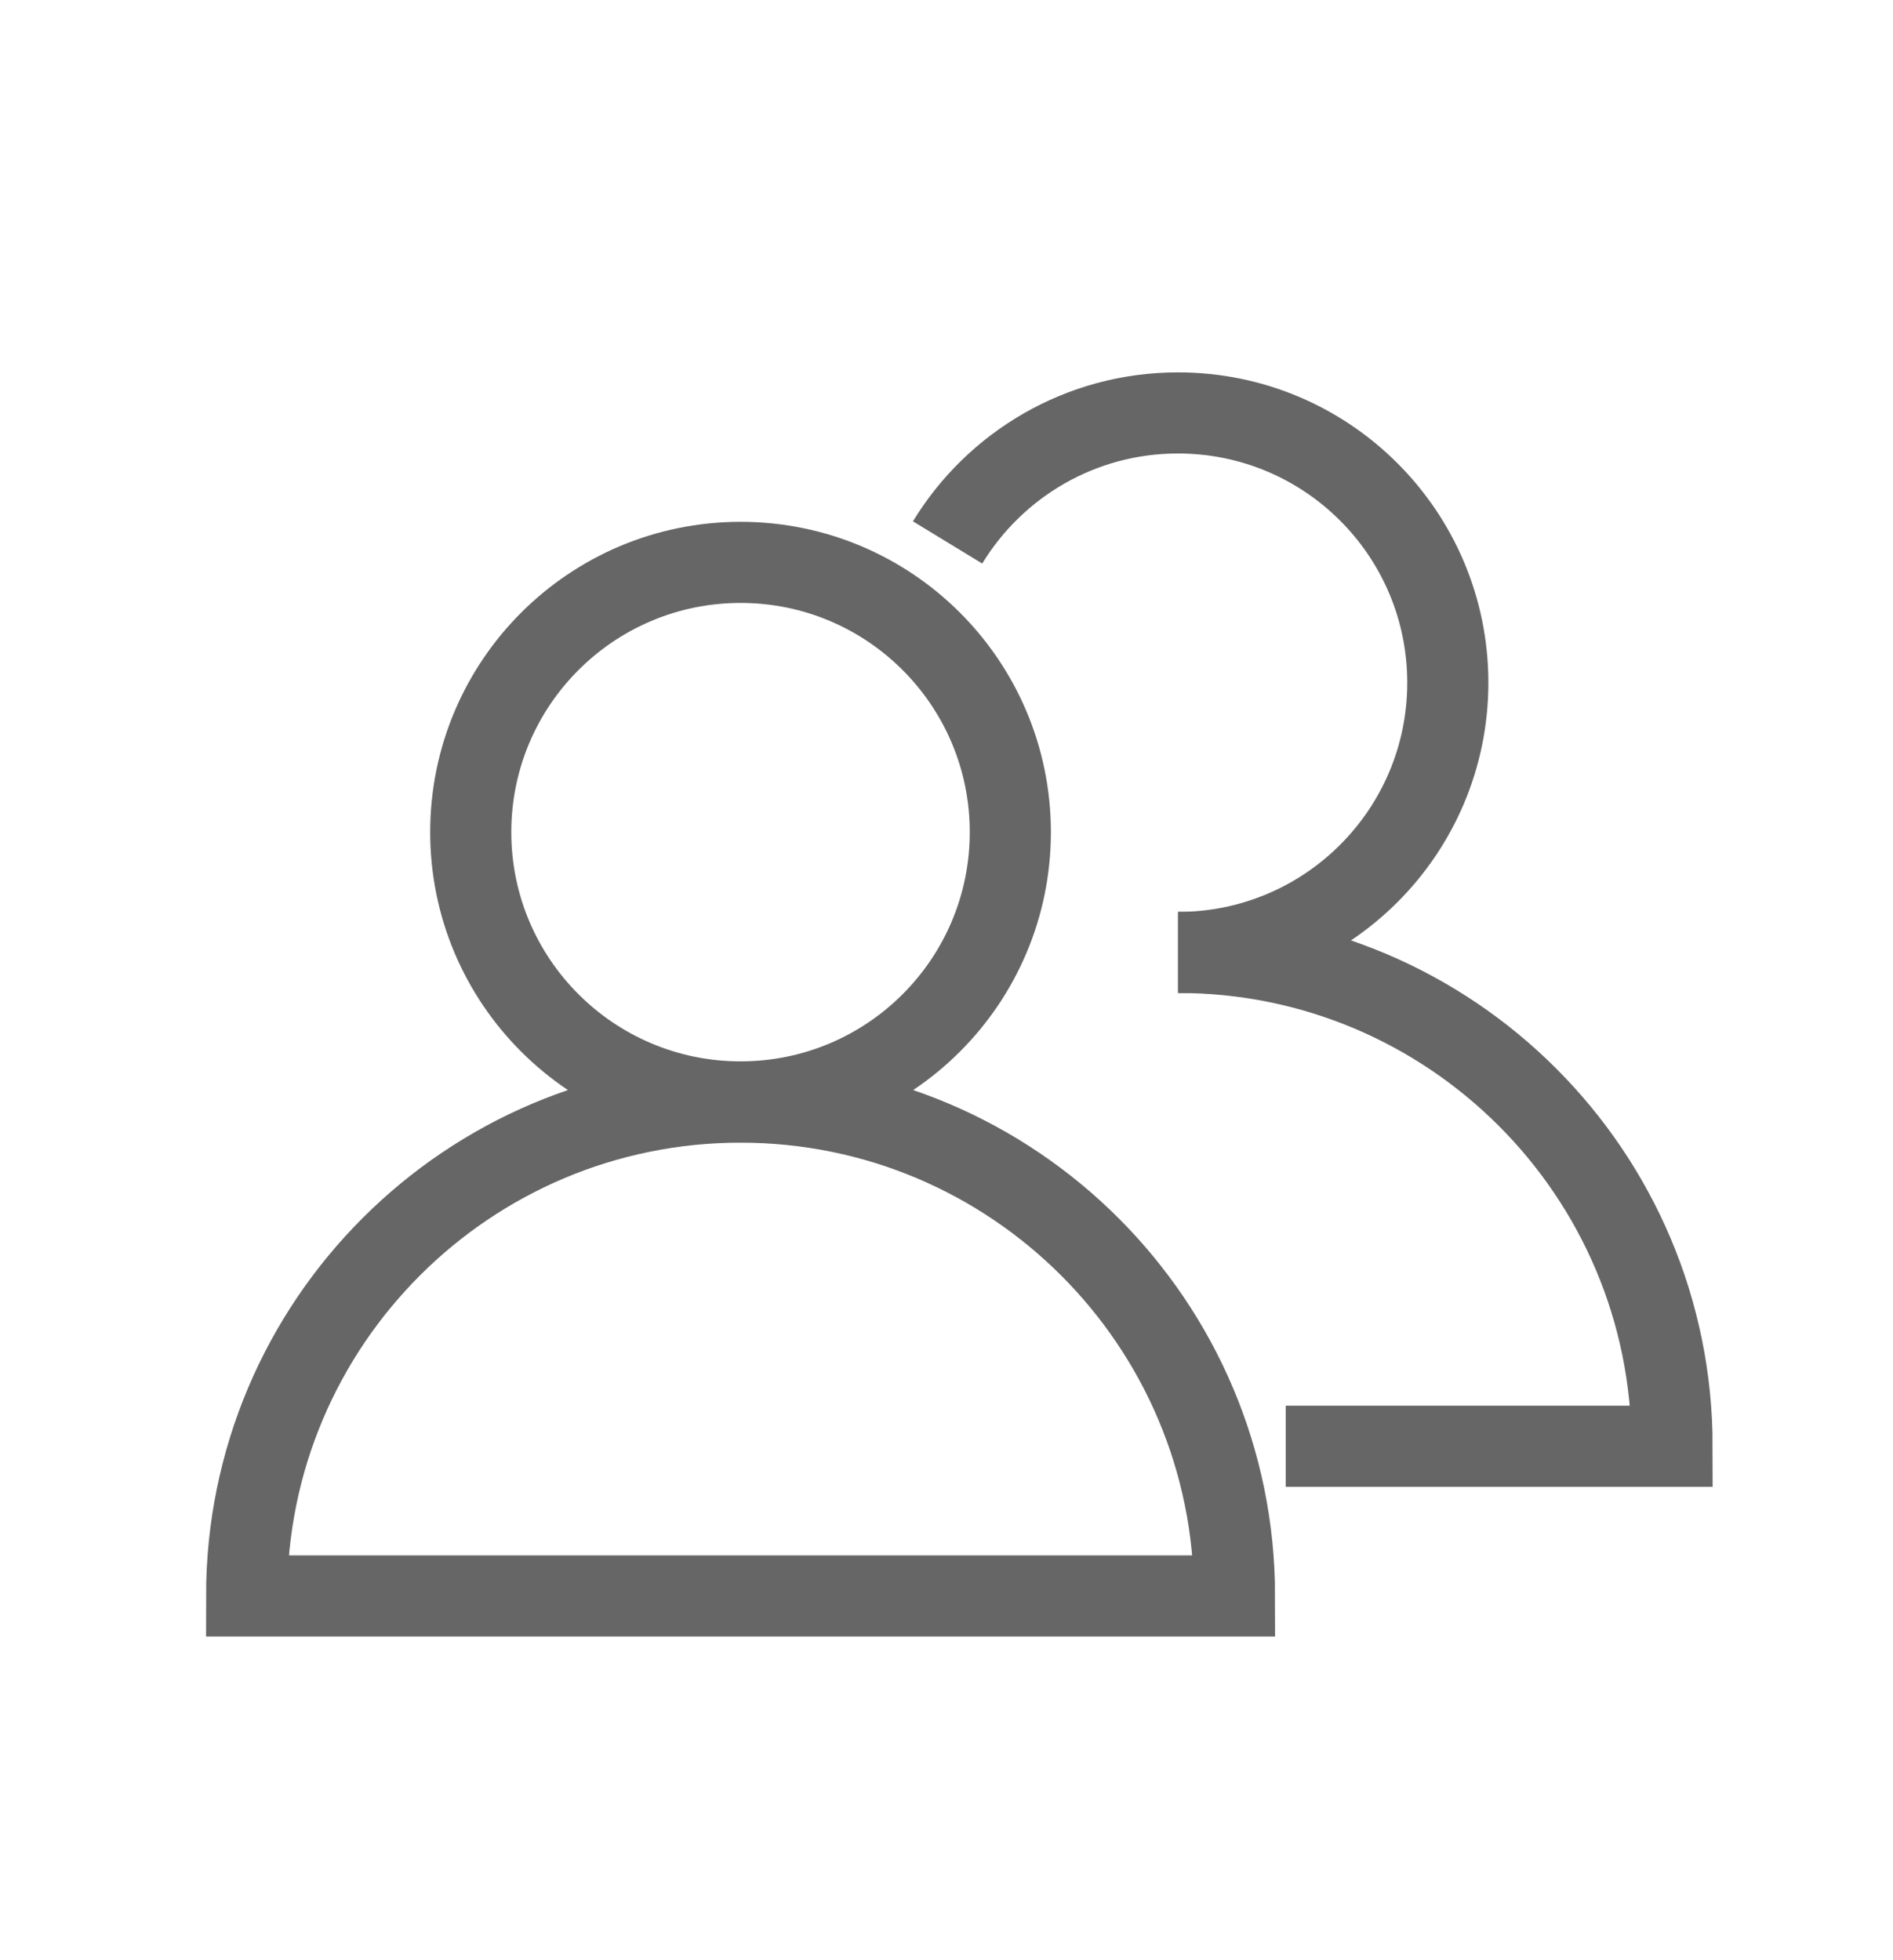 <svg width="28" height="29" viewBox="0 0 28 29" fill="none" xmlns="http://www.w3.org/2000/svg">
<path d="M10.954 16.302C13.158 16.302 14.944 14.515 14.944 12.311C14.944 10.107 13.158 8.32 10.954 8.32C8.75 8.32 6.963 10.107 6.963 12.311C6.963 14.515 8.75 16.302 10.954 16.302Z" stroke="#666666" stroke-width="1.2" stroke-miterlimit="10"/>
<path d="M18.26 23.611C18.26 19.577 14.988 16.305 10.954 16.305C6.92 16.305 3.648 19.574 3.648 23.611H18.26Z" stroke="#666666" stroke-width="1.2" stroke-miterlimit="10"/>
<path d="M14.016 8.025C14.716 6.876 15.981 6.109 17.424 6.109C19.629 6.109 21.415 7.896 21.415 10.1C21.415 12.305 19.629 14.091 17.424 14.091" stroke="#666666" stroke-width="1.2" stroke-miterlimit="10"/>
<path d="M19.018 21.396H24.732C24.732 17.362 21.46 14.09 17.426 14.09" stroke="#666666" stroke-width="1.2" stroke-miterlimit="10"/>
</svg>
